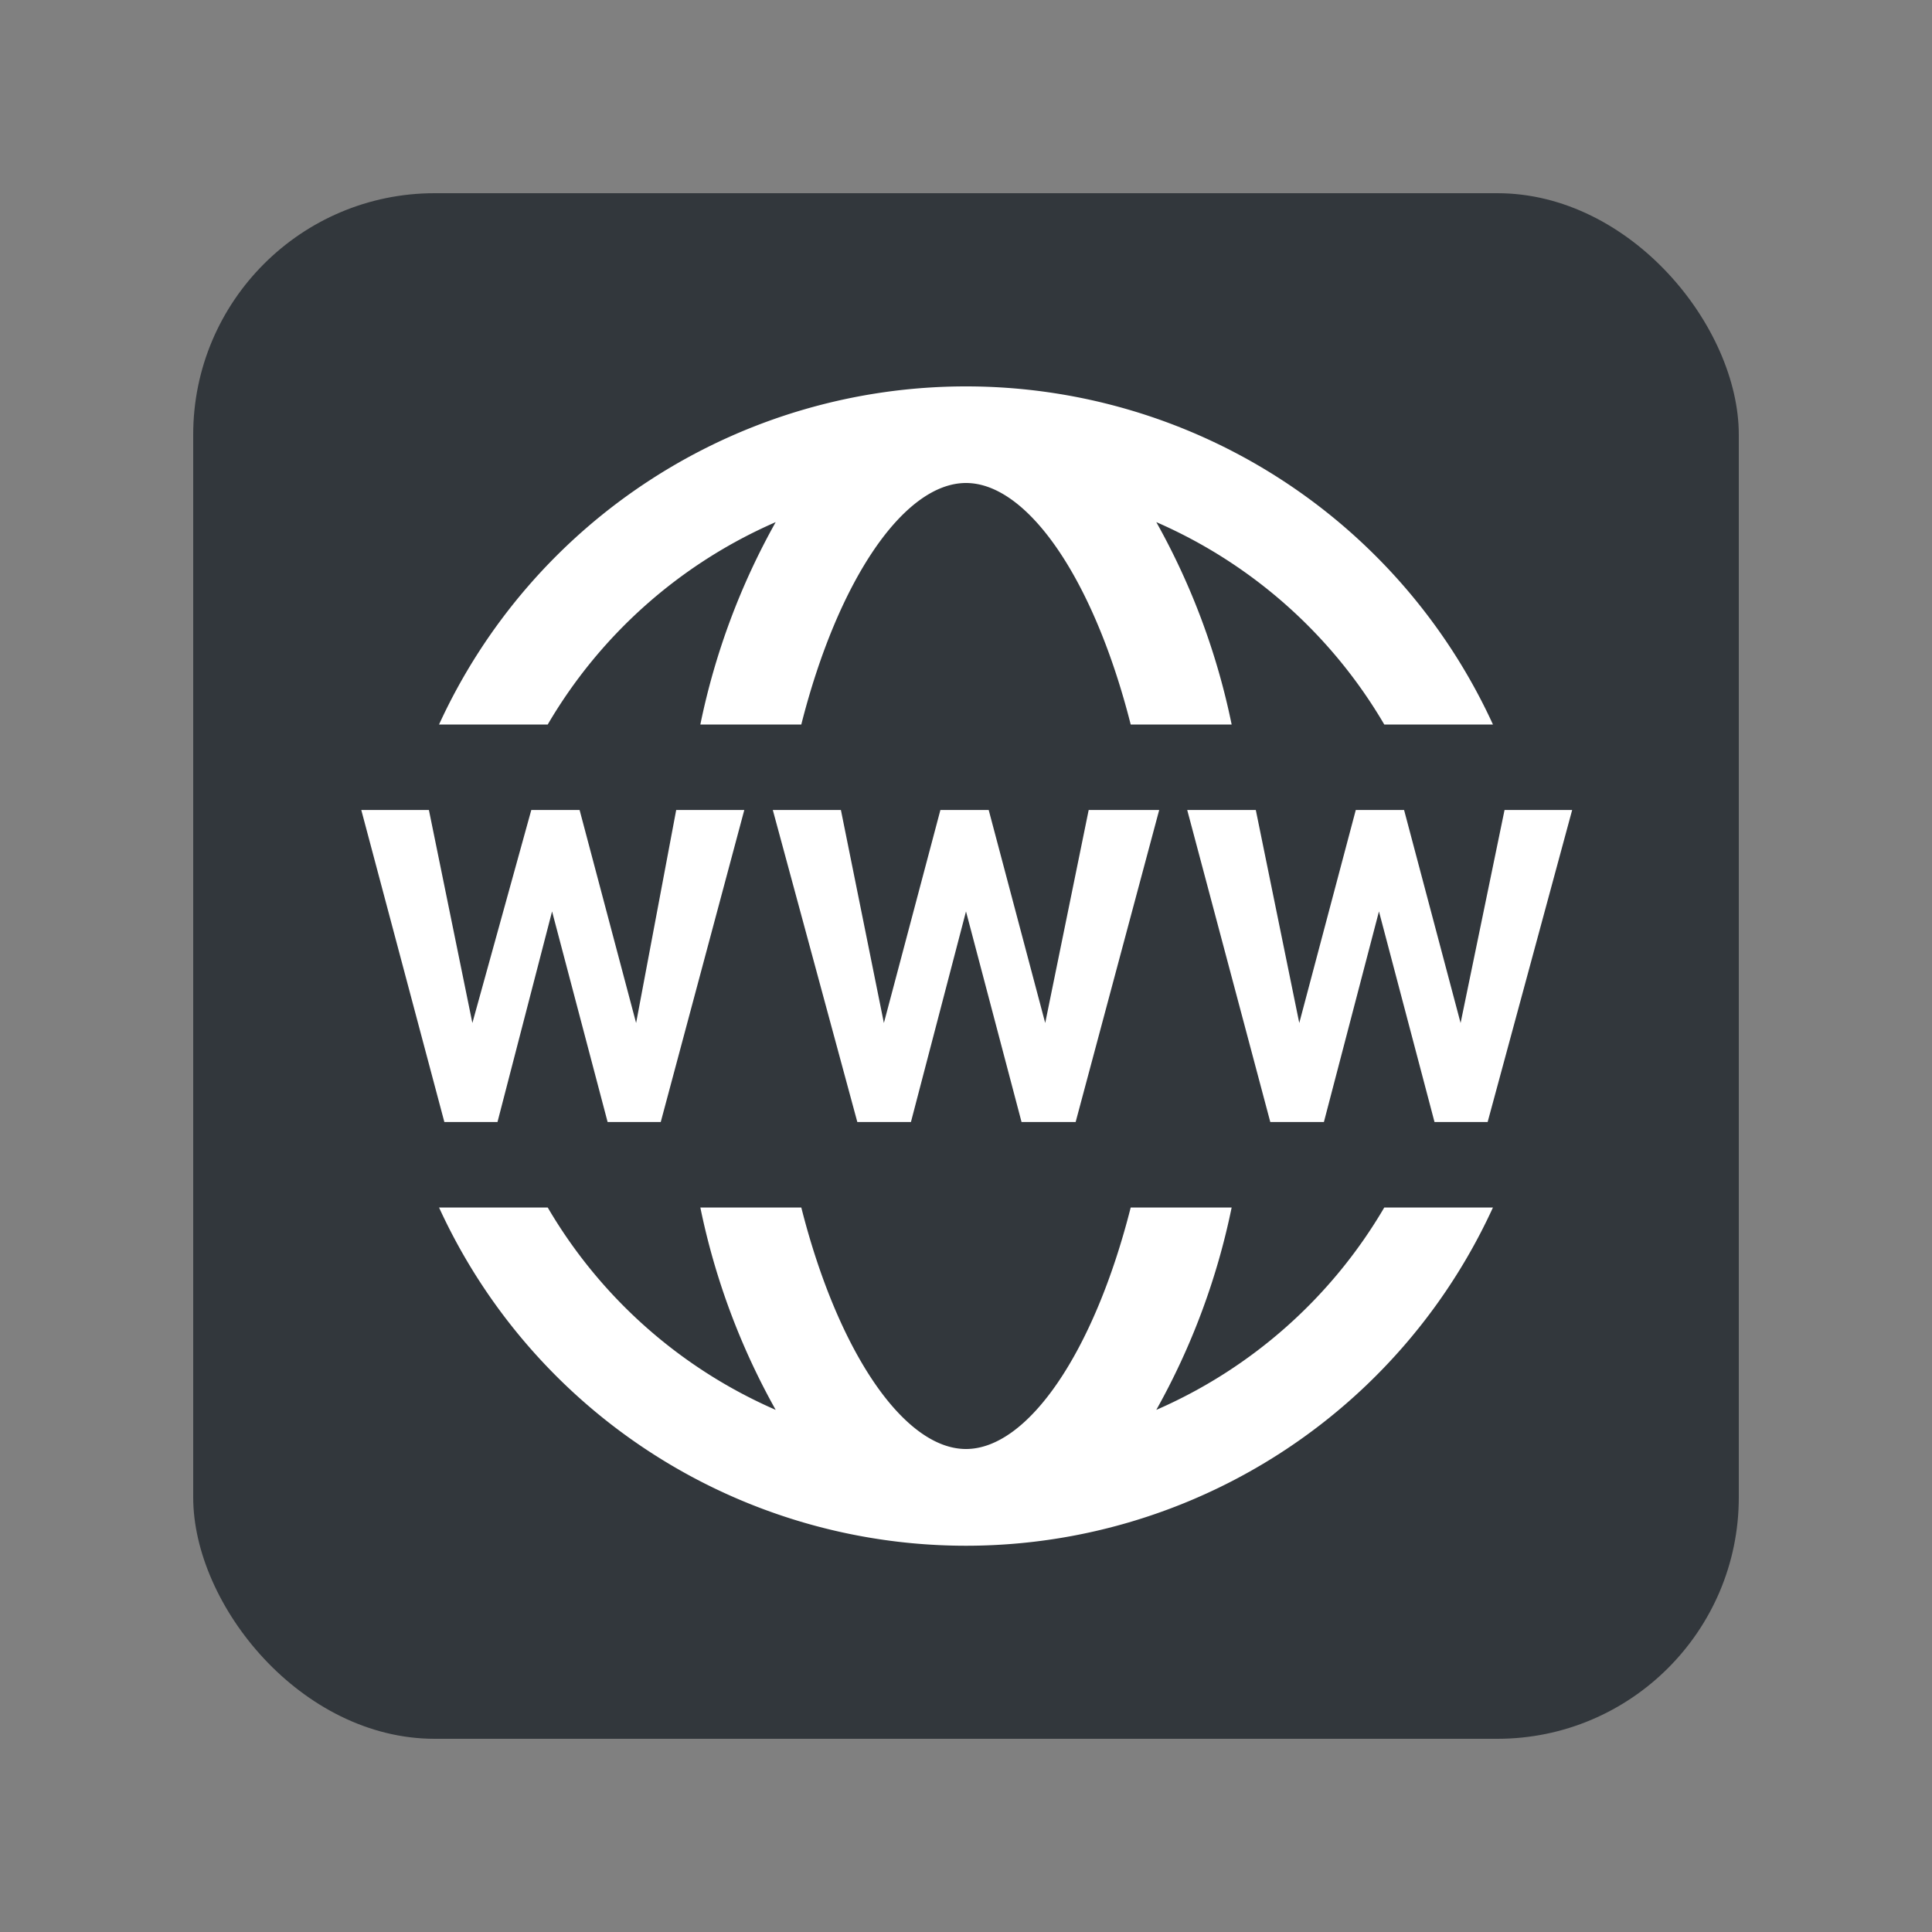 <svg xmlns="http://www.w3.org/2000/svg" viewBox="0 0 40 40"><rect x="0" y="0" width="40" height="40" fill="#808080" stroke="none"/><g class="color1"><rect x="4" y="4" width="32" height="32" rx="5" fill="#32373c"/></g><g class="color2"><path d="M20,8A12,12,0,0,0,9.09,15h2.25a10.18,10.18,0,0,1,4.72-4.19A14.54,14.54,0,0,0,14.5,15h2.09c.76-3,2.13-5,3.41-5s2.65,2,3.41,5H25.5a14.54,14.54,0,0,0-1.56-4.19A10.18,10.18,0,0,1,28.66,15h2.25A12,12,0,0,0,20,8Z" fill="#fff"/><path d="M9.09,25a12,12,0,0,0,21.82,0H28.66a10.18,10.18,0,0,1-4.72,4.19A14.54,14.54,0,0,0,25.5,25H23.41c-.76,3-2.13,5-3.41,5s-2.65-2-3.41-5H14.5a14.54,14.54,0,0,0,1.56,4.19A10.18,10.18,0,0,1,11.34,25Z" fill="#fff"/><path d="M7.48,16.77h1.4l.9,4.41L11,16.77h1l1.17,4.41L14,16.77h1.41l-1.73,6.46h-1.1l-1.15-4.36L10.3,23.23H9.2Z" fill="#fff"/><path d="M16,16.77h1.41l.89,4.41,1.17-4.41h1l1.17,4.41.9-4.41H24l-1.73,6.46H21.15L20,18.87l-1.14,4.36H17.75Z" fill="#fff"/><path d="M24.58,16.77H26l.9,4.41,1.17-4.41h1l1.17,4.41.91-4.41h1.4L30.8,23.23H29.7l-1.15-4.36-1.14,4.36H26.3Z" fill="#fff"/></g></svg>